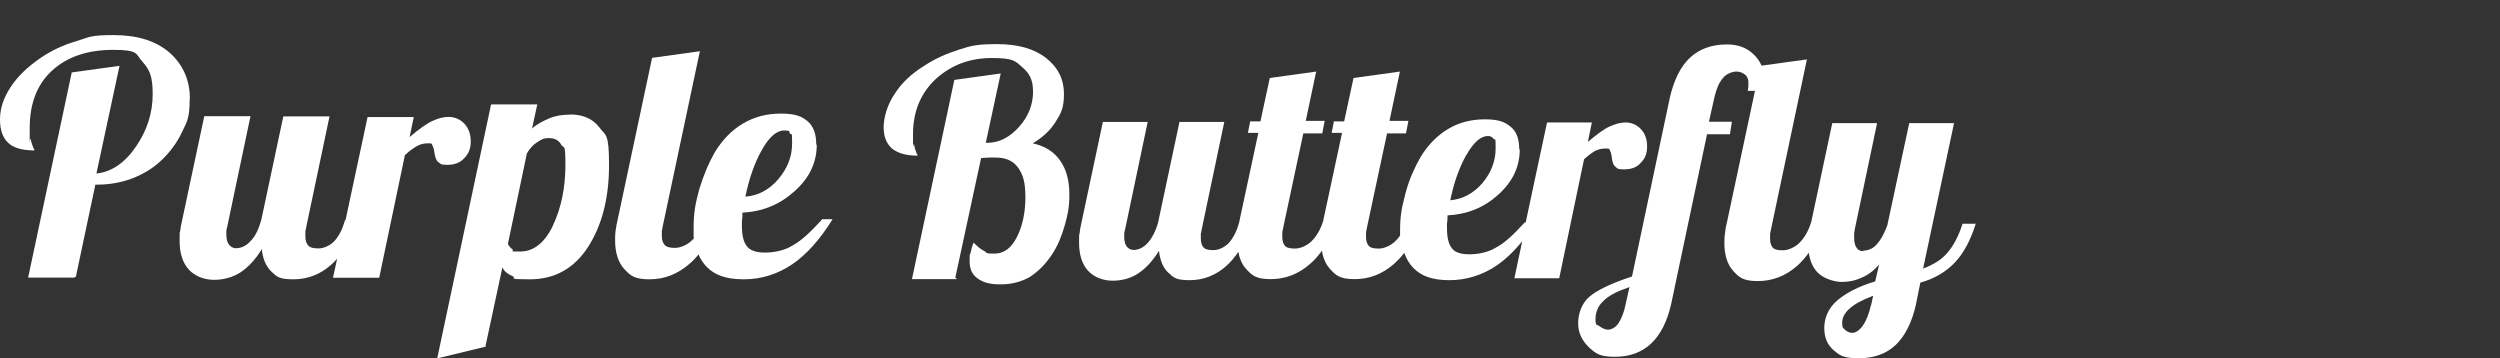 <?xml version="1.0" encoding="UTF-8"?>
<svg xmlns="http://www.w3.org/2000/svg" version="1.1" viewBox="0 0 1439.2 206.1">
  <rect x="0" y="0" width="1439.2" height="206.1" fill="#333333" stroke="none"/>
  <defs>
    <style>
      .cls-1 {
        fill: #fff;
      }
    </style>
  </defs>
  <!-- Generator: Adobe Illustrator 28.7.1, SVG Export Plug-In . SVG Version: 1.2.0 Build 142)  -->
  <g>
    <g id="Layer_1">
      <g>
        <g>
          <path class="cls-1" d="M109.3,56.8c0-10.9-4.1-19.8-11.8-26.6-8-6.8-18.6-10-32.2-10s-13.9,1.2-21.3,3.5c-7.4,2.1-14.2,5.3-20.4,9.5-7.4,5-13.3,10.6-17.4,16.8-4.1,6.2-6.2,12.4-6.2,18.6s1.5,10.6,4.7,13.6c3,3,8.3,4.4,15.1,4.4v-.6c-.3,0-.3-.3-.6-.9-.6-1.5-1.2-3.2-1.5-5-.6-1.8-.6,8-.6-6.2s4.1-25.1,12.7-33.1c8.6-8,20.4-12.1,35.4-12.1s12.7,2.4,16.8,6.8c3.8,4.4,5.9,7.7,5.9,18.6s-3.2,21-9.7,30.4c-6.5,9.5-14.2,14.5-22.7,15.4l13.3-62-27.5,3.8-25.1,118.1h26.6l.9-.6,11.2-52.9h.9c7.1,0,13.9-1.2,20.1-3.5,6.2-2.4,11.8-5.6,16.8-10.3,5-4.7,9.2-10.3,12.1-16.5,3-6.2,4.4-8.3,4.4-19.2Z"/>
          <path class="cls-1" d="M252.5,93.4c1.2.9.9,1.5,5,1.5s7.4-1.2,9.7-3.8c2.7-2.7,3.8-5.6,3.8-9.7s-1.2-7.4-3.5-10c-2.4-2.7-5.9-4.1-9.2-4.1s-6.2.9-9.5,2.4-7.7,4.7-13,9.2l2.4-11.5h-26.6l-12.7,59.4h-.3c-1.5,5.3-3.5,9.2-6.2,12.1-2.7,2.7-6.2,4.1-8.9,4.1s-4.7-.3-5.9-1.5-1.8-3-1.8-5.3v-3c.3-.9.3-1.8.6-3l13.3-63.2h-26.6l-12.7,59.7c-1.5,5.3-3.5,9.5-6.2,12.1-2.3,2.6-5.2,4.1-8.4,4.1-1.7,0-3.1-.9-4-2.1-.9-1.2-1.5-3.2-1.5-5.6v-2.4c.3-.9.3-1.8.6-2.7l13.3-63.2h-26.6l-12.7,59.7c-.6,2.4-.9,4.4-1.2,6.5-.3,2.1-.3-1.5-.3,5.6s1.8,12.7,5.3,16.5c3.5,3.8,8.9,5.9,14.5,5.9s10.9-1.5,15.4-4.4c4.4-3,8.6-7.4,12.1-13.3.6,5.6,2.4,10,5.6,13,3.2,3,4.4,4.4,12.7,4.4s15.7-3,21.9-8.6c1.1-1,2.2-2.1,3.2-3.3l-2.4,11h26.6l14.8-70.6c3.2-3,5.9-4.7,7.7-5.6,1.8-.9,3.8-1.2,5.9-1.2s1.8.3,2.1.9c.3.6.9,1.8,1.2,3.8.3,3.2,1.2,5.3,2.4,6.2Z"/>
          <path class="cls-1" d="M328.1,66c-4.4,0-8.3.6-11.8,2.1s-7.1,3.2-10,5.9l3-13.9h-26.6l-31,146.2,28.1-6.8-.3-.3,9.7-45.2c1.2,2.4,3.2,3.8,5.9,5,2.7,1.2-4.1,1.8,10,1.8s25.4-6.2,33.4-18.6c8-12.4,12.1-28.1,12.1-47s-1.8-16.8-5.6-21.9c-3.8-5-9.5-7.4-16.8-7.4ZM318.4,129.7c-4.7,10-11.2,15.1-18.9,15.1s-3.2-.3-4.4-1.2c-1.2-.9-2.1-1.8-2.7-3.2l10.9-52c1.5-2.7,3.5-5,5.9-6.5s3.5-2.4,6.8-2.4,5.6,1.2,7.1,3.8c1.5,2.7,2.4-1.8,2.4,11.5s-2.4,24.8-7.1,34.8Z"/>
          <path class="cls-1" d="M473.1,126.5c-6.5,7.1-11.8,12.1-16.8,14.8-4.7,3-10.9,4.1-15.9,4.1s-8.6-1.2-10.3-3.5c-2.1-2.4-3-6.5-3-12.1v-2.7c.3-1.2.3-2.7.3-4.7,11.8-.6,21.6-4.7,30.1-12.4,8.6-7.7,12.7-16.5,12.7-26.9l-.3.3c0-6.2-1.5-10.6-5-13.6-3.5-3-7.4-4.4-15.4-4.4s-15.1,1.8-21.6,5.6c-6.5,3.8-12.1,9.5-16.5,16.8-3.5,6.2-6.5,13.3-8.9,21.3-2.1,8-3.2,12.7-3.2,22.4s.1,3.7.3,5.5c-.4.5-.8.9-1.2,1.3-3,3-7.1,4.4-9.7,4.4s-4.7-.3-5.9-1.5c-1.2-1.2-1.8-3-1.8-5.3v-3c.3-.9.3-1.8.6-3l21.3-100.4-27.5,3.8-19.8,93c-.6,2.4-.9,4.4-1.2,6.5-.3,2.1-.3,4.1-.3,5.6,0,7.1,1.8,12.7,5.3,16.5,3.5,3.8,5.9,5.9,14.5,5.9s16.2-3,23-8.9c1.9-1.6,3.6-3.4,5.2-5.4,1.2,2.7,2.7,5,4.5,6.9,4.7,5,11.5,7.4,21.6,7.4s19.5-3,27.8-8.6c8.3-5.6,16.2-14.5,23.3-26h-6.2ZM438.6,86.3c4.1-7.4,8.6-11.2,12.7-11.2s2.7.6,3.5,1.8c.9,1.2,1.2-2.1,1.2,5.6s-2.7,14.5-8,20.7c-5.3,6.2-11.8,9.5-18.9,10,2.1-10.3,5.3-19.5,9.5-26.9Z"/>
        </g>
        <g>
          <path class="cls-1" d="M594.4,82.6c5.4-3.2,10-7.2,13.2-12.3s4.9-8,4.9-16.3-3.4-15.2-10.3-20.6-16.3-8-28.1-8-14.9.9-22.1,3.2c-7.2,2.3-13.8,5.2-19.8,9.2-7.5,4.6-13.2,10-17.2,16.3-4.3,6.3-6.3,13.8-6.3,19.2s1.7,9.5,4.9,12.3c3.4,2.6,8,4,14.6,4v-.6c-.3,0-.3-.3-.6-.9-.6-1.4-1.1-3.2-1.4-4.9-.6-1.7-.6,7.2-.6-6s4.6-23.8,13.2-31.8c8.9-8,19.5-12,32.1-12s13.5,1.7,17.5,5.2c4.3,3.7,6.3,7.2,6.3,14.3s-2.6,14.1-8,20.1c-5.4,6-11.5,9.2-18.1,9.2h-1.1l8.6-39.9-26.7,3.7-24.4,114.7h25.8l-.3-.6h-.6l14.9-69.1c1.4,0,2.9-.3,4.6-.3h3.7c5.7,0,10,1.7,12.9,5.7,2.9,4,4.3,8.3,4.3,17.2s-1.7,16.6-4.9,22.9c-3.2,6.3-7.5,9.5-12.9,9.5s-4-.3-5.7-1.4c-2-.9-4-2.6-6.3-4.9-.9,2-1.4,4-1.7,5.7-.6,1.7-.6.3-.6,4.9s1.4,7.7,4.6,10c3.2,2.3,6.9,3.4,13.2,3.4s11.8-1.4,16.9-4.3c4.9-3.2,9.2-7.5,12.9-13.2,3.2-4.9,5.4-10.3,7.2-16.6,1.7-6.3,2.6-9.8,2.6-17.8s-1.7-14.3-5.4-19.5c-3.7-5.2-8.9-8.3-15.8-9.8Z"/>
          <polygon class="cls-1" points="719.7 70.3 719.9 70.3 720 69.7 719.7 70.3"/>
          <polygon class="cls-1" points="767.9 70.3 768.1 70.3 768.2 69.7 767.9 70.3"/>
          <path class="cls-1" d="M919,86.6c1.7-.9,3.7-1.1,5.7-1.1s1.7.3,2,.9c.3.6.9,1.7,1.1,3.7.3,3.2,1.1,5.2,2.3,6,1.1.9.9,1.4,4.9,1.4s7.2-1.1,9.5-3.7c2.6-2.6,3.7-5.4,3.7-9.5s-1.1-7.2-3.4-9.8c-2.3-2.6-5.7-4-8.9-4s-6,.9-9.2,2.3c-3.2,1.4-7.5,4.6-12.6,8.9l2.3-11.2h-25.8l-12.3,57.6h-.6c-6.3,6.9-11.5,11.8-16.3,14.3-4.6,2.9-10.6,4-15.5,4s-8.3-1.1-10-3.4c-2-2.3-2.9-6.3-2.9-11.8v-2.6c.3-1.1.3-2.6.3-4.6,11.5-.6,21.2-4.6,29.3-12,8.3-7.5,12.3-16.1,12.3-26.1l-.3.3c0-6-1.4-10.3-4.9-13.2-3.4-2.9-7.2-4.3-14.9-4.3s-14.6,1.7-20.9,5.4c-6.3,3.7-11.8,9.2-16.1,16.3-3.4,6-6.6,12.9-8.6,20.6-2,7.7-3.2,12.3-3.2,21.8s0,1.9,0,2.8c-.8,1.2-1.7,2.3-2.7,3.2-2.9,2.9-6.9,4.3-9.5,4.3s-4.6-.3-5.7-1.4c-1.1-1.1-1.7-2.9-1.7-5.2v-2.9c.3-.9.3-1.7.6-2.9l11.5-53.9h10.9l1.4-7.2h-10.9l6-28.4-26.7,3.7-5.4,25h-5.9l-1.3,6.6h6l-10.9,50.8h0c-1.4,4.6-3.7,8.6-6.6,11.5-2.9,2.9-6.9,4.3-9.5,4.3s-4.6-.3-5.7-1.4c-1.1-1.1-1.7-2.9-1.7-5.2v-2.9c.3-.9.3-1.7.6-2.9l11.5-53.9h10.9l1.4-7.2h-10.9l6-28.4-26.7,3.7-5.4,25h-5.9l-1.3,6.6h6l-10.9,50.8c0,.3-.1.6-.2.9h0c-1.4,5.2-3.4,8.9-6,11.8-2.6,2.6-6,4-8.6,4s-4.6-.3-5.7-1.4c-1.1-1.1-1.7-2.9-1.7-5.2v-2.9c.3-.9.3-1.7.6-2.9l12.9-61.4h-25.8l-12.3,57.9c-1.4,5.2-3.7,9.2-6,11.8-2.3,2.5-5.1,4-8.2,4-1.7,0-3-.9-3.9-2-.9-1.1-1.4-3.2-1.4-5.4v-2.3c.3-.9.3-1.7.6-2.6l12.9-61.4h-25.8l-12.3,57.9c-.6,2.3-.9,4.3-1.1,6.3-.3,2-.3-1.4-.3,5.4s1.7,12.3,5.2,16.1c3.4,3.7,8.6,5.7,14.1,5.7s10.6-1.4,14.9-4.3c4.3-2.9,8.3-7.2,11.8-12.9.6,5.4,2.3,9.8,5.4,12.6,3.2,2.9,4.3,4.3,12.3,4.3s15.2-2.9,21.2-8.3c2.4-2.2,4.7-4.9,6.8-8,.7,4.1,2.3,7.5,4.6,10,3.4,3.7,5.7,5.7,14.1,5.7s15.8-2.9,22.4-8.6c2.6-2.2,4.9-4.8,7-7.8.7,4.4,2.3,8,4.8,10.7,3.4,3.7,5.7,5.7,14.1,5.7s15.8-2.9,22.4-8.6c2.2-1.9,4.2-4.1,6.1-6.5,1.2,3.4,2.9,6.2,5.1,8.5,4.6,4.9,11.2,7.2,20.9,7.2s18.9-2.9,27-8.3c5.1-3.5,10.1-8.2,14.9-14.1l-4.5,21.3h25.8s14.3-68.5,14.3-68.5c3.2-2.9,5.7-4.6,7.5-5.4ZM844.2,89.2c4-7.2,8.3-10.9,12.3-10.9h0c1.7,0,2.6.6,3.4,1.7.9,1.1,1.1-2,1.1,5.4s-2.6,14.1-7.7,20.1c-5.2,6-11.5,9.2-18.4,9.8,2-10,5.2-18.9,9.2-26.1Z"/>
          <path class="cls-1" d="M1129.8,128.8c-2.3,7.2-5.2,12.6-8.6,16.6-3.4,4-8,6.9-14.1,9.2l17.8-83.7h-25.8l-12.6,58.8c-1.7,4.6-3.7,8.3-6,10.9-2.3,2.6-5.2,3.7-8,3.7l.3.3c-1.7,0-3.2-.6-4-2-.9-1.1-1.4-3.2-1.4-5.7v-2.3c0-.9.3-1.4.3-2.3l12.9-61.4h-25.8l-12.2,57.4h-.1c-1.4,4.6-3.7,8.6-6.6,11.5-2.9,2.9-6.9,4.3-9.5,4.3s-4.6-.3-5.7-1.4c-1.1-1.1-1.7-2.9-1.7-5.2v-2.9c.3-.9.3-1.7.6-2.9l20.6-97.5-26.1,3.6c-1.1-2.5-2.7-4.8-4.9-6.8-4-3.7-8.9-5.4-14.9-5.4h-.3c-8.6,0-15.8,2.6-21.2,7.7s-9.2,12.9-11.5,22.9l-21.8,103c-12.3,4-20.4,8-24.7,11.8-4.3,3.7-6.3,9.8-6.3,15.2s2.3,10,6.3,13.8c4,3.7,6.3,5.4,14.9,5.4s15.5-2.6,20.9-7.7c5.4-5.2,9.2-12.6,11.5-22.9l20.6-97.5h13.2l1.1-7.2h-13.2l3.2-14.3c1.1-4.6,2.6-8.3,4.9-10.9,2-2.6,5.7-3.7,7.7-3.7s3.4.6,4.9,1.7c1.4,1.1,2,2.6,2,4.6v1.4c0,.3,0,1.4-.3,3.4h4.1l-16.2,76c-.6,2.3-.9,4.3-1.1,6.3-.3,2-.3,4-.3,5.4,0,6.9,1.7,12.3,5.2,16.1,3.4,3.7,5.7,5.7,14.1,5.7s15.8-2.9,22.4-8.6c2.5-2.2,4.8-4.8,6.9-7.7.6,4.6,2.3,8.4,4.8,11.1,3.4,3.7,9.8,5.7,14.1,5.7s8.3-.9,11.8-2.6c3.4-1.4,6.9-4,9.8-7.5l-2.3,9.8c-9.8,2.9-17.2,6.9-22.1,11.2-4.9,4.3-7.2,10-7.2,15.5s1.7,9.8,5.4,12.9c3.7,3.2,5.7,4.6,14.6,4.6s15.8-2.6,21.2-7.7c5.4-5.2,9.2-12.9,11.5-22.9l2.6-12.9c8.3-2.3,14.9-6.3,20.1-11.8,5.2-5.7,8.9-12.9,11.8-22.1h-7.5ZM938,165.5l-2.3,10.3c-.9,4.3-2.3,7.7-4,10.3-1.7,2.6-4.3,3.7-6,3.7s-3.4-.9-4.9-2-2.3,0-2.3-4,1.4-7.7,4.6-10.6c3.2-3.2,8.3-5.7,15.2-8l-.3.3ZM1077.1,175.5c-1.1,4.9-2.6,8.9-4.6,11.8-2,2.9-4.3,4.3-6,4.3s-3.2-.6-4.3-1.7-1.7-.9-1.7-4,1.4-5.7,4.3-8.3,7.2-4.9,13.2-7.2h.3l-1.1,5.2Z"/>
        </g>
      </g>
    </g>
  </g>
</svg>